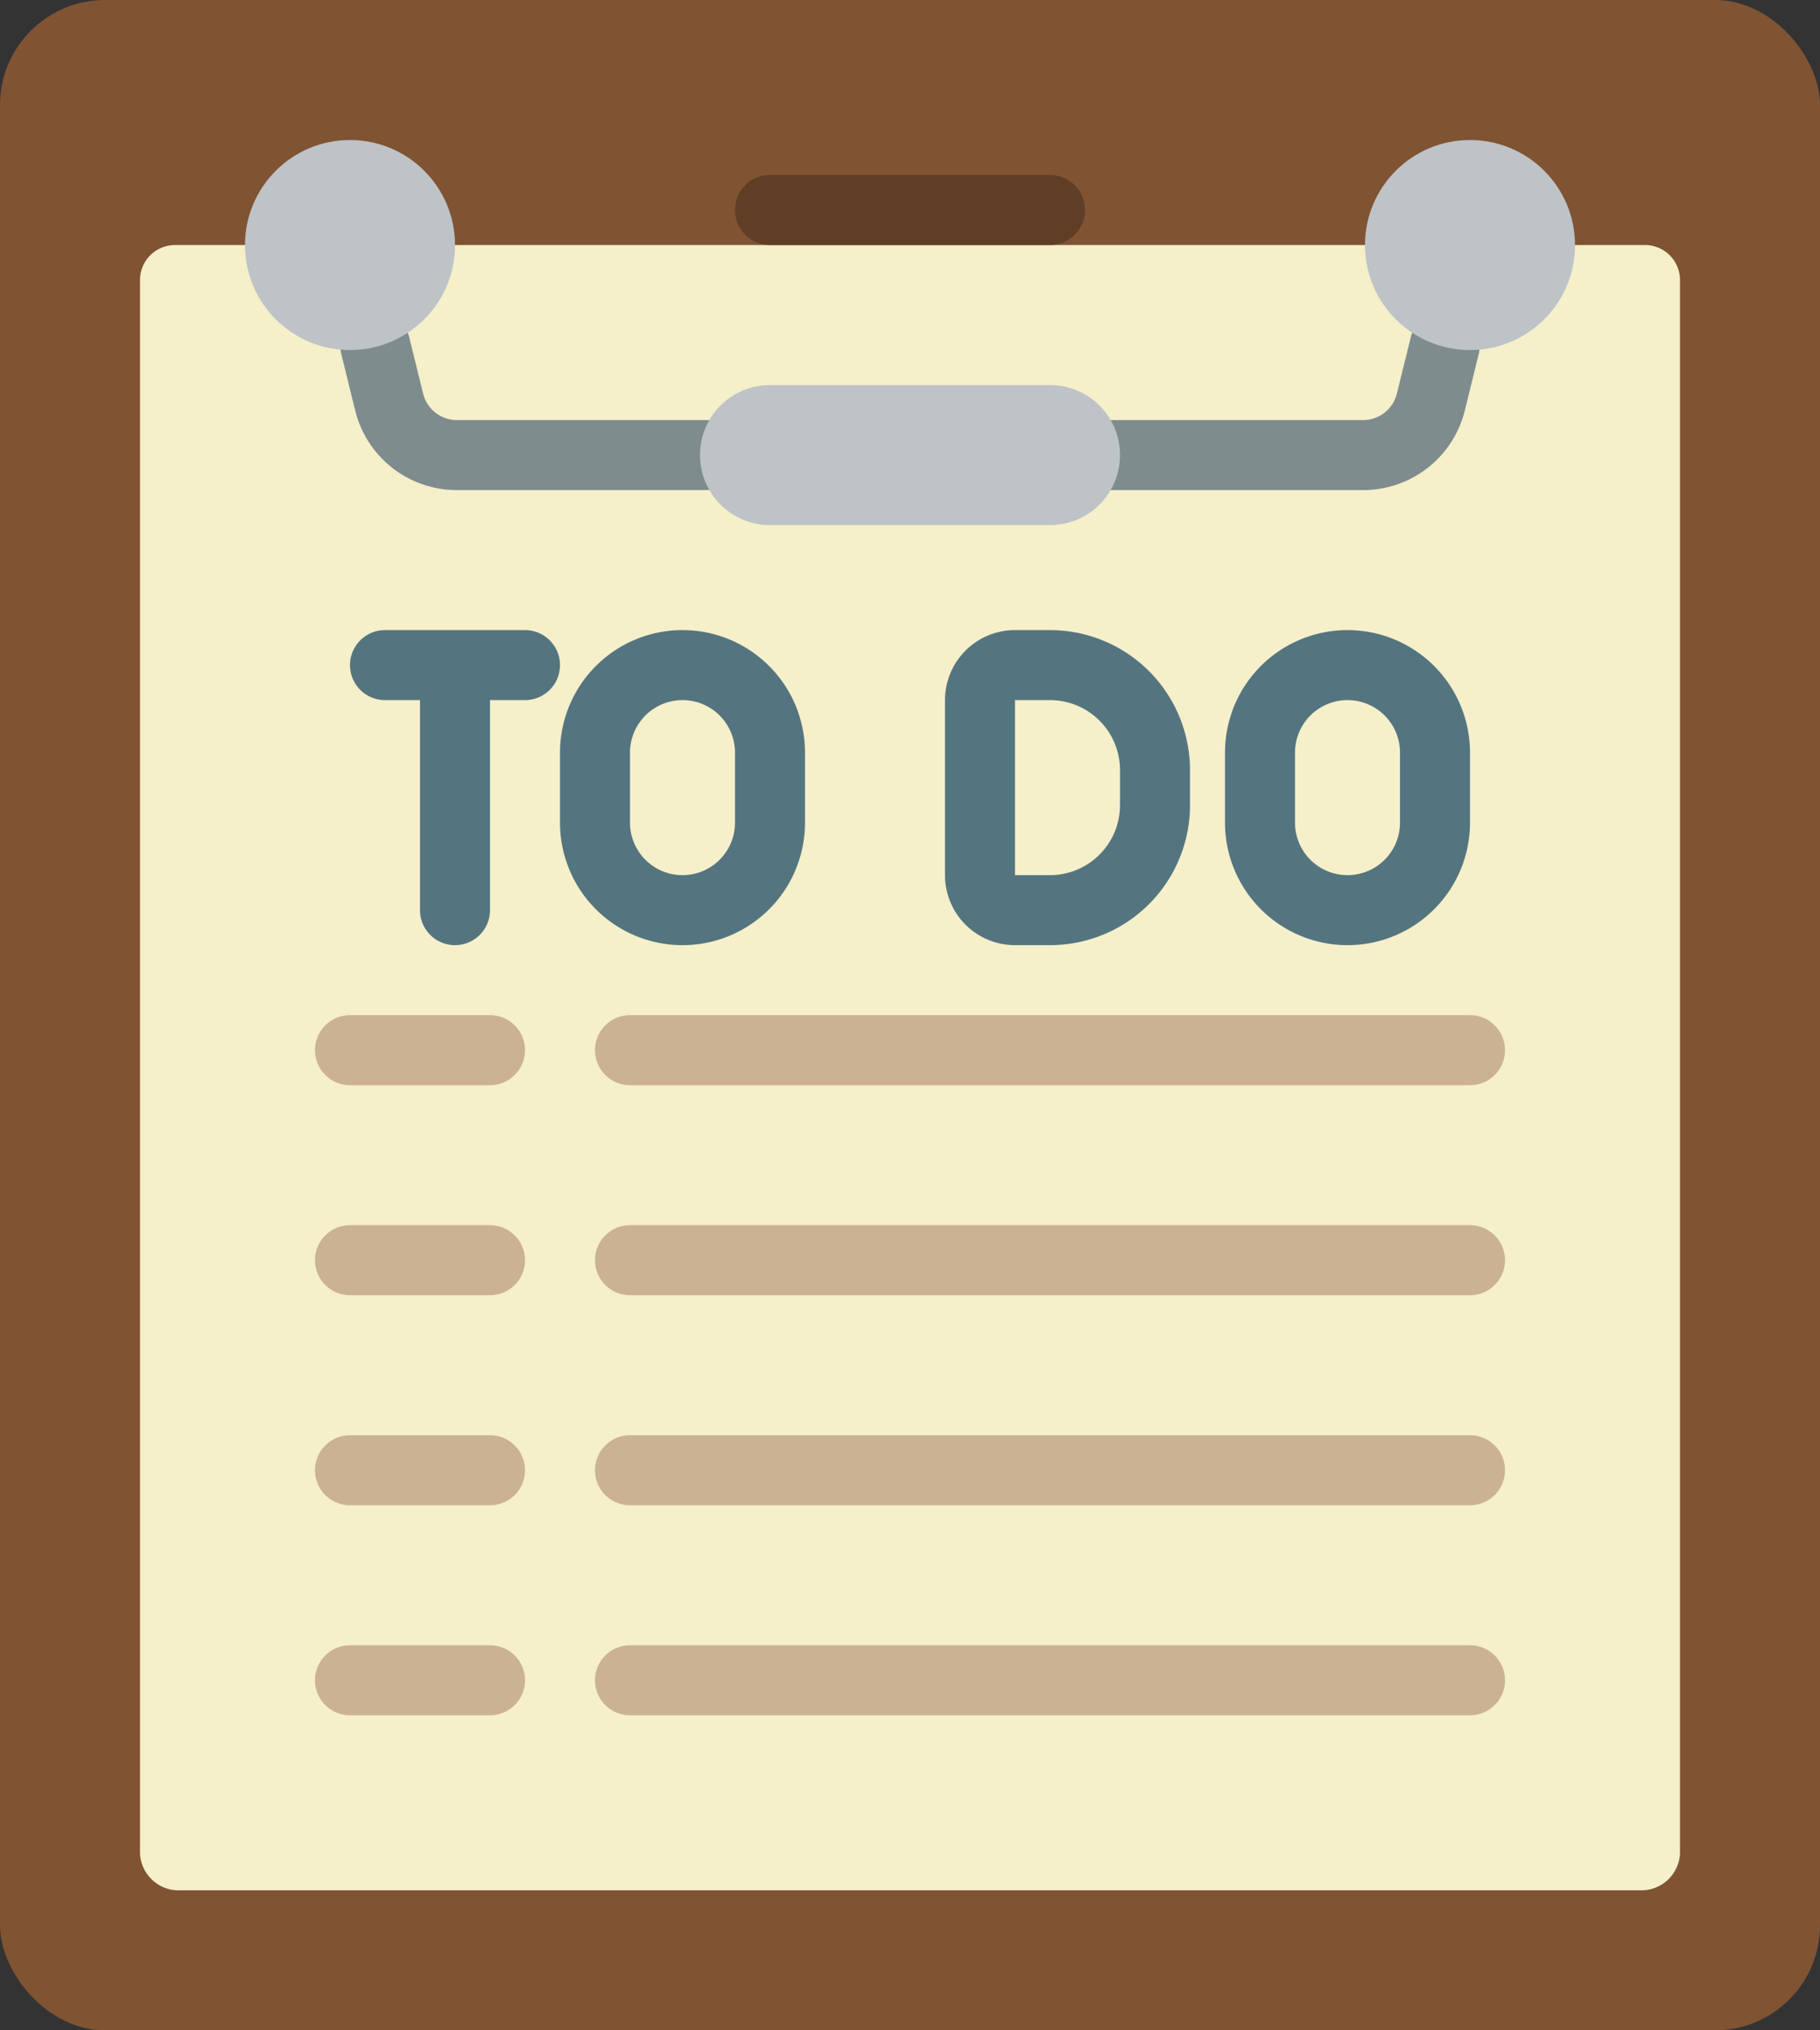 <svg viewBox="0 0 52 58" xmlns="http://www.w3.org/2000/svg"><rect x="0" y="0" width="52" height="58" fill="#333333" stroke="none"/><g fill-rule="nonzero" fill="none"><rect fill="#805333" height="58" rx="3" width="52"/><path d="M7 7H5a1 1 0 00-1 1v44.96c.037.606.554 1.07 1.16 1.04h41.68A1.108 1.108 0 0048 52.96V8a1 1 0 00-1-1z" fill="#f5efca"/><g fill="#cbb292"><path d="M42 31H18a1 1 0 010-2h24a1 1 0 010 2zM42 37H18a1 1 0 010-2h24a1 1 0 010 2zM42 43H18a1 1 0 010-2h24a1 1 0 010 2zM42 49H18a1 1 0 010-2h24a1 1 0 010 2zM14 31h-4a1 1 0 010-2h4a1 1 0 010 2zM14 37h-4a1 1 0 010-2h4a1 1 0 010 2zM14 43h-4a1 1 0 010-2h4a1 1 0 010 2zM14 49h-4a1 1 0 010-2h4a1 1 0 010 2z"/></g><path d="M15 18h-4a1 1 0 000 2h1v6a1 1 0 002 0v-6h1a1 1 0 000-2zM19.5 18a3.5 3.5 0 00-3.5 3.5v2a3.5 3.5 0 007 0v-2a3.5 3.5 0 00-3.5-3.5zm1.5 5.5a1.5 1.5 0 01-3 0v-2a1.5 1.5 0 013 0zM38.5 18a3.5 3.5 0 00-3.5 3.5v2a3.5 3.5 0 007 0v-2a3.5 3.5 0 00-3.5-3.5zm1.5 5.5a1.5 1.5 0 01-3 0v-2a1.5 1.5 0 013 0zM30 18h-1a2 2 0 00-2 2v5a2 2 0 002 2h1a4 4 0 004-4v-1a4 4 0 00-4-4zm2 5a2 2 0 01-2 2h-1v-5h1a2 2 0 012 2z" fill="#547580"/><path d="M38.94 14H13.06a2.988 2.988 0 01-2.911-2.27l-.389-1.581a1 1 0 111.941-.478l.39 1.58a.992.992 0 00.969.749h25.88a.992.992 0 00.969-.75l.39-1.579a1 1 0 111.941.478l-.389 1.58A2.988 2.988 0 0138.94 14z" fill="#7f8c8d"/><path d="M30 15h-8a2 2 0 110-4h8a2 2 0 110 4z" fill="#bdc3c7"/><path d="M30 7h-8a1 1 0 010-2h8a1 1 0 010 2z" fill="#603e26"/><circle cx="10" cy="7" fill="#bdc3c7" r="3"/><circle cx="42" cy="7" fill="#bdc3c7" r="3"/></g></svg>